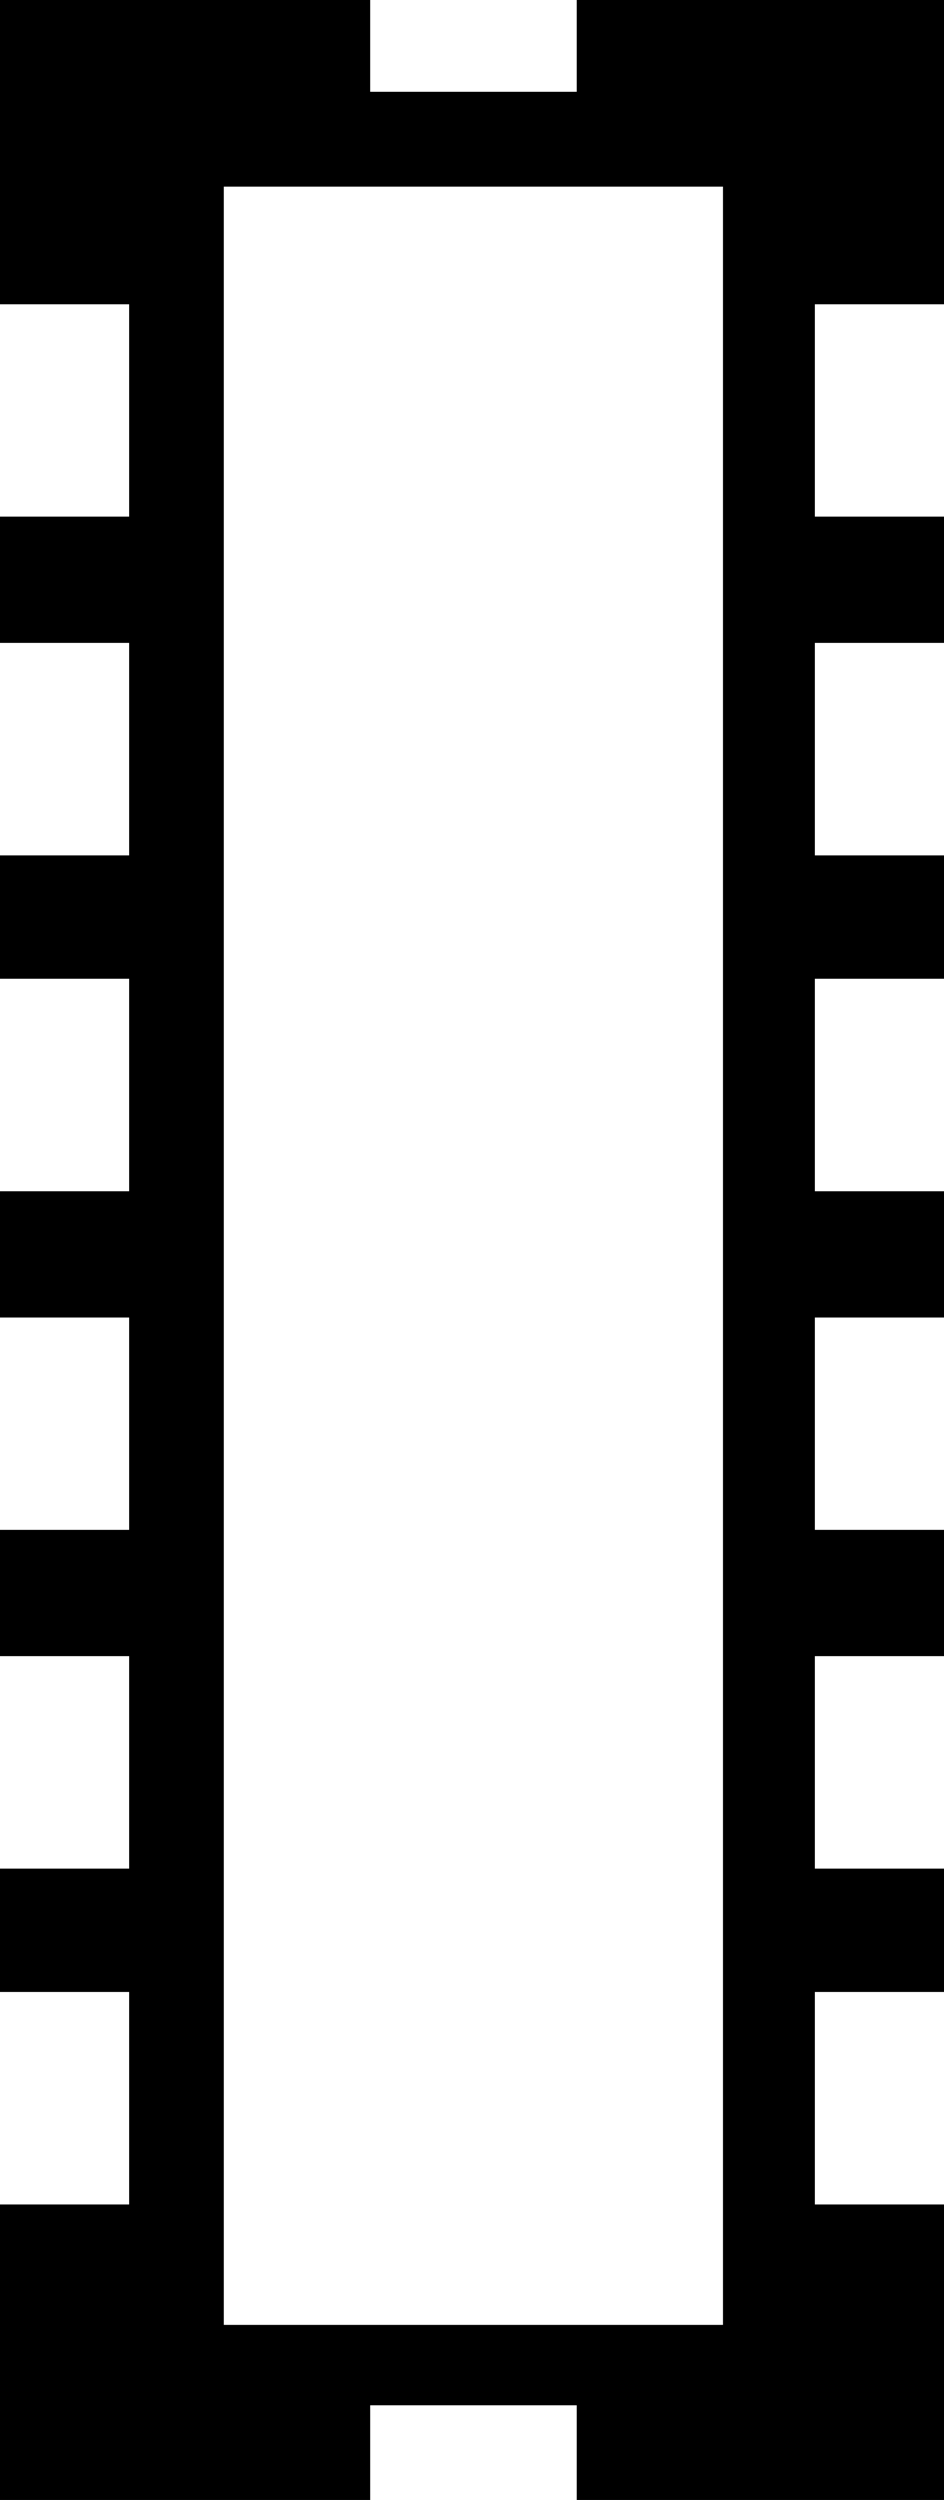 <?xml version="1.0" encoding="UTF-8" standalone="no"?>
<svg
   xmlns:dc="http://purl.org/dc/elements/1.1/"
   xmlns:cc="http://web.resource.org/cc/"
   xmlns:rdf="http://www.w3.org/1999/02/22-rdf-syntax-ns#"
   xmlns:svg="http://www.w3.org/2000/svg"
   xmlns="http://www.w3.org/2000/svg"
   xmlns:sodipodi="http://sodipodi.sourceforge.net/DTD/sodipodi-0.dtd"
   xmlns:inkscape="http://www.inkscape.org/namespaces/inkscape"
   width="6.791"
   height="17.977"
   id="svg2"
   sodipodi:version="0.32"
   inkscape:version="0.44"
   sodipodi:docname="US22O36A.svg"
   sodipodi:docbase="C:\Program Files\JSesh\fonteUS22\US22_33">
  <defs
     id="defs7" />
  <sodipodi:namedview
     inkscape:window-height="569"
     inkscape:window-width="939"
     inkscape:pageshadow="2"
     inkscape:pageopacity="0.0"
     guidetolerance="10.0"
     gridtolerance="10.0"
     objecttolerance="10.0"
     borderopacity="1.0"
     bordercolor="#666666"
     pagecolor="#ffffff"
     id="base"
     inkscape:zoom="20.970721"
     inkscape:cx="3.3952811"
     inkscape:cy="8.9887228"
     inkscape:window-x="187"
     inkscape:window-y="39"
     inkscape:current-layer="svg2" />
  <path
     style="fill:#000000; stroke:none"
     d=" M 5.201 16.718  L 5.201 1.342  L 1.61 1.342  L 1.61 16.718  L 5.201 16.718  Z  M 5.862 15.852  L 6.791 15.852  L 6.791 17.977  L 4.149 17.977  L 4.149 17.296  L 2.663 17.296  L 2.663 17.977  L 0 17.977  L 0 15.852  L 0.929 15.852  L 0.929 14.324  L 0 14.324  L 0 13.437  L 0.929 13.437  L 0.929 11.909  L 0 11.909  L 0 11.001  L 0.929 11.001  L 0.929 9.474  L 0 9.474  L 0 8.566  L 0.929 8.566  L 0.929 7.038  L 0 7.038  L 0 6.151  L 0.929 6.151  L 0.929 4.623  L 0 4.623  L 0 3.715  L 0.929 3.715  L 0.929 2.188  L 0 2.188  L 0 0  L 2.663 0  L 2.663 0.66  L 4.149 0.66  L 4.149 0  L 6.791 0  L 6.791 2.188  L 5.862 2.188  L 5.862 3.715  L 6.791 3.715  L 6.791 4.623  L 5.862 4.623  L 5.862 6.151  L 6.791 6.151  L 6.791 7.038  L 5.862 7.038  L 5.862 8.566  L 6.791 8.566  L 6.791 9.474  L 5.862 9.474  L 5.862 11.001  L 6.791 11.001  L 6.791 11.909  L 5.862 11.909  L 5.862 13.437  L 6.791 13.437  L 6.791 14.324  L 5.862 14.324  L 5.862 15.852  Z "
     id="path4" />
</svg>
